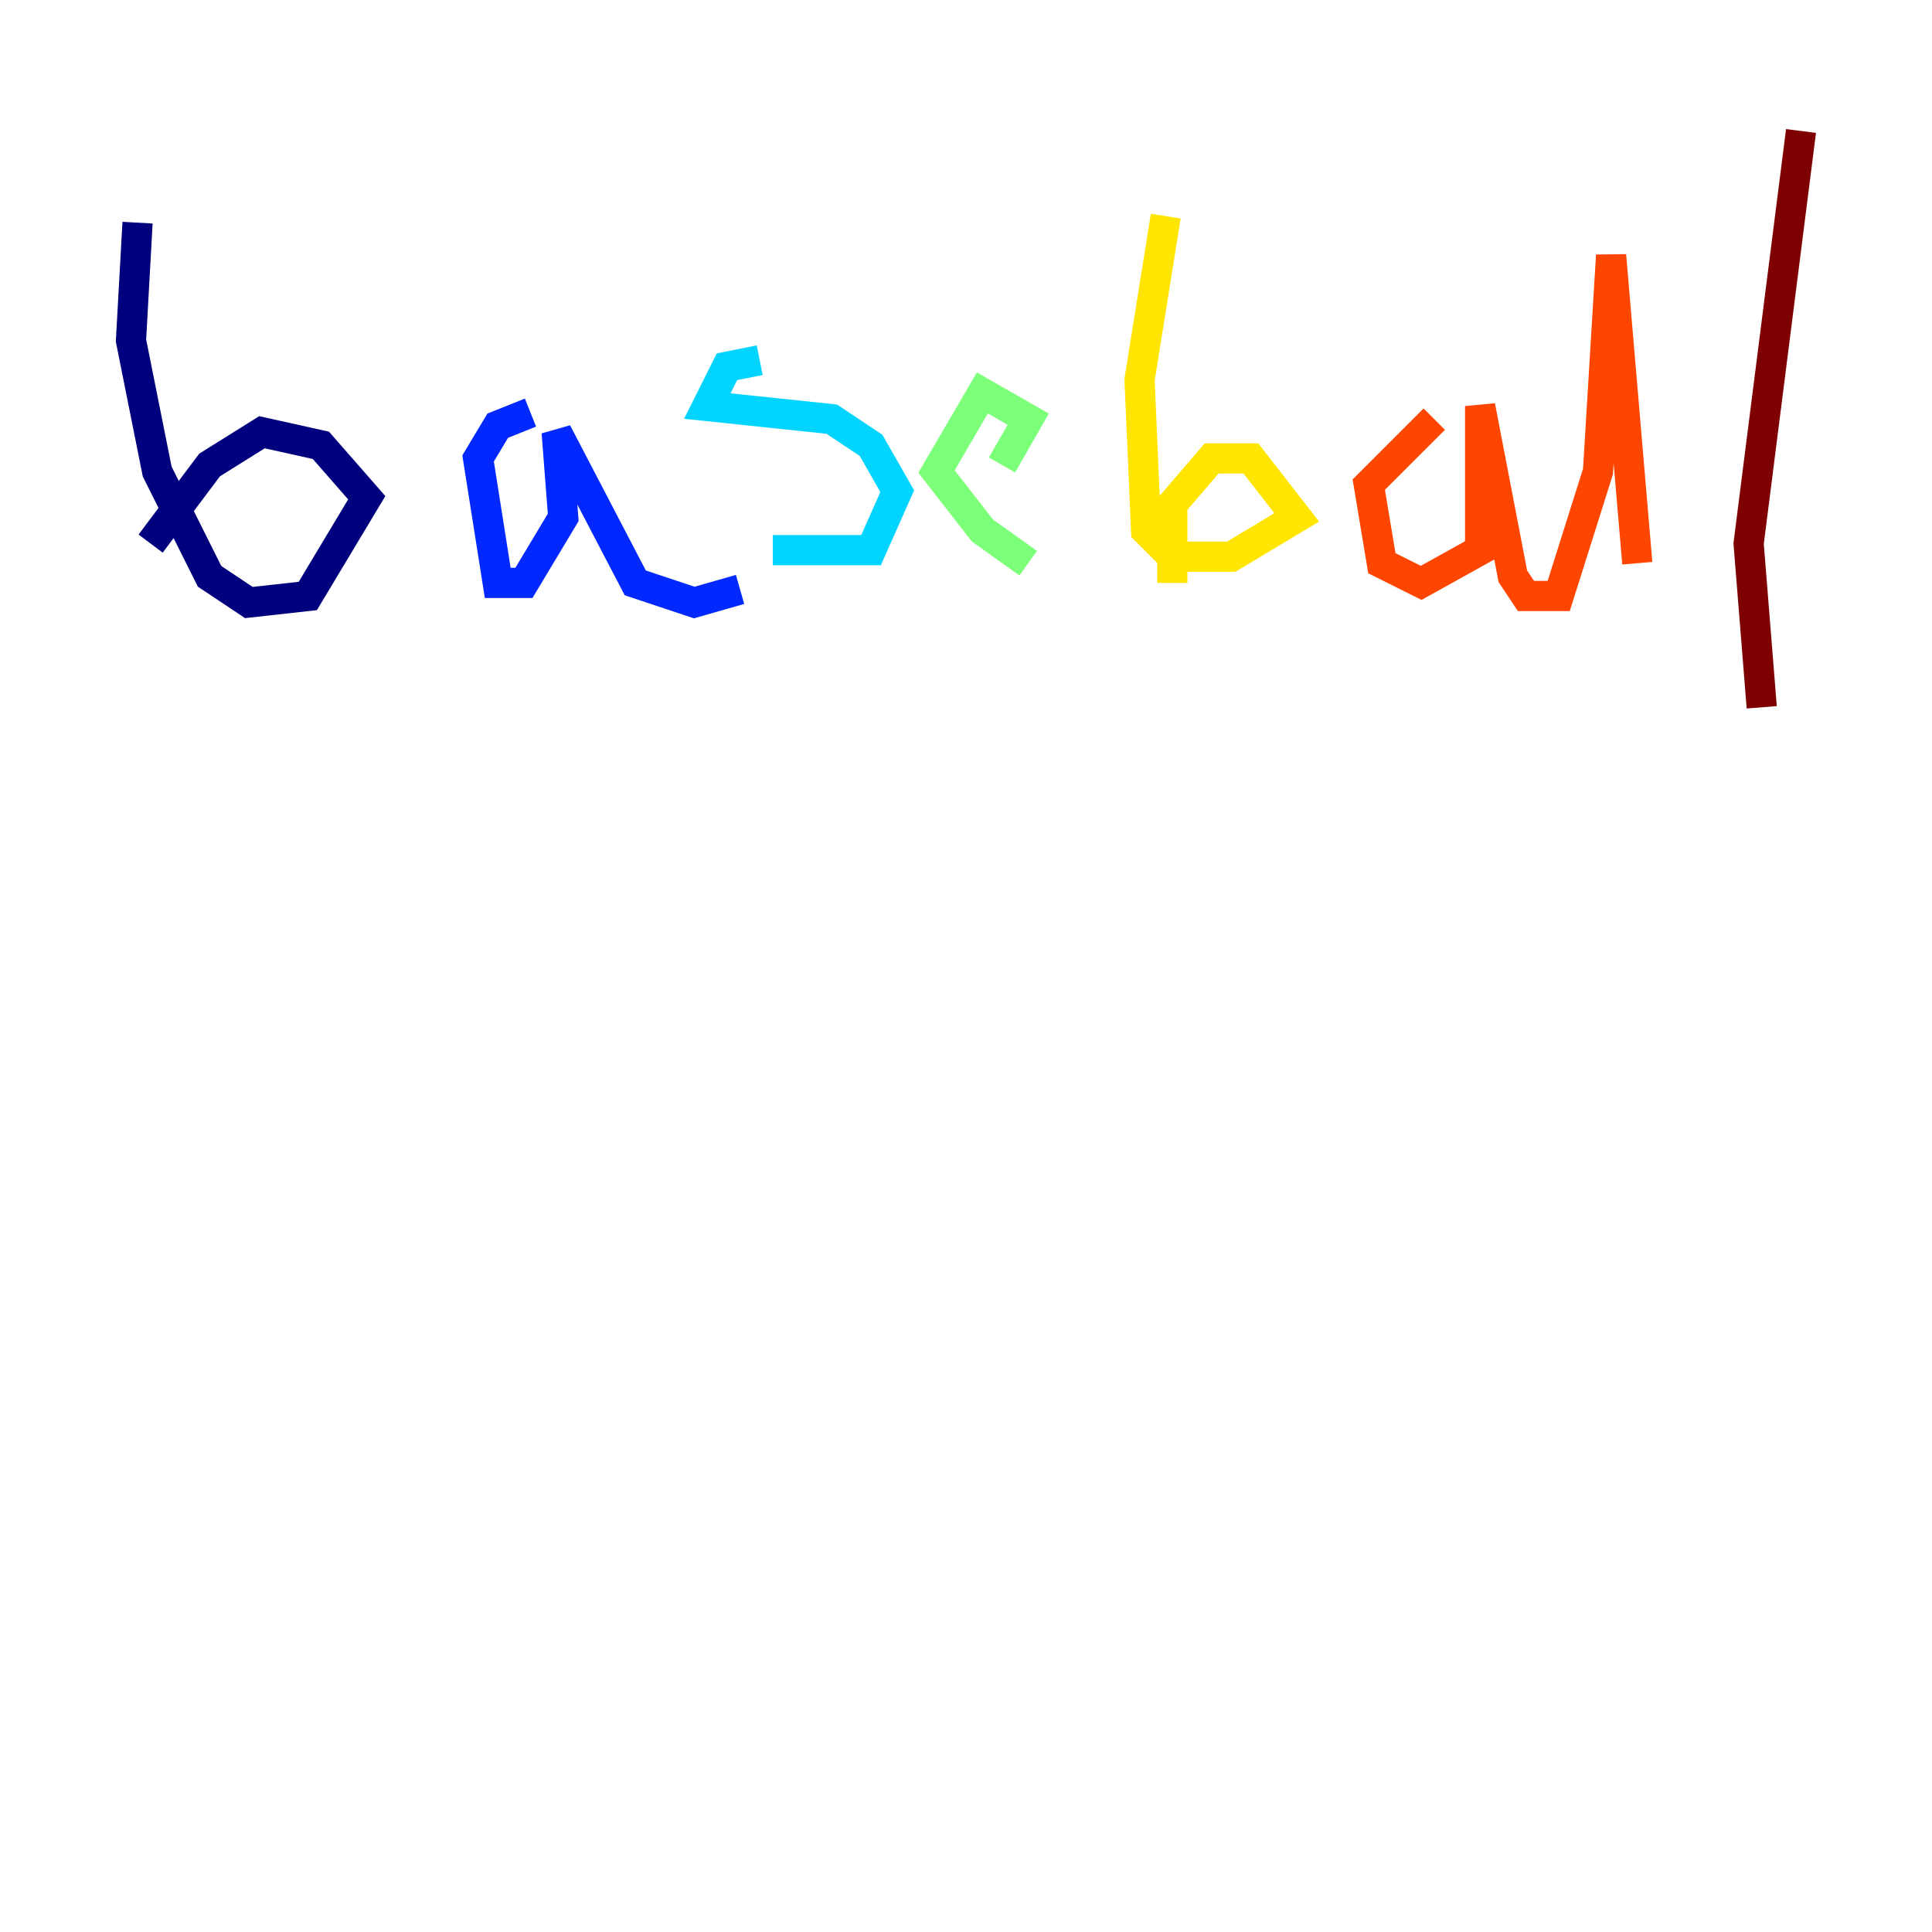 <?xml version="1.0" encoding="utf-8" ?>
<svg baseProfile="tiny" height="128" version="1.2" viewBox="0,0,128,128" width="128" xmlns="http://www.w3.org/2000/svg" xmlns:ev="http://www.w3.org/2001/xml-events" xmlns:xlink="http://www.w3.org/1999/xlink"><defs /><polyline fill="none" points="9.112,14.752 8.678,22.563 10.414,31.241 13.885,38.183 16.488,39.919 20.393,39.485 24.298,32.976 21.261,29.505 17.356,28.637 13.885,30.807 9.98,36.014" stroke="#00007f" stroke-width="2" /><polyline fill="none" points="35.146,27.336 32.976,28.203 31.675,30.373 32.976,38.617 34.712,38.617 37.315,34.278 36.881,28.637 42.088,38.617 45.993,39.919 49.031,39.051" stroke="#0028ff" stroke-width="2" /><polyline fill="none" points="50.332,23.864 48.163,24.298 46.861,26.902 55.105,27.77 57.709,29.505 59.444,32.542 57.709,36.447 51.2,36.447" stroke="#00d4ff" stroke-width="2" /><polyline fill="none" points="68.122,37.315 65.085,35.146 62.047,31.241 65.085,26.034 68.122,27.77 66.386,30.807" stroke="#7cff79" stroke-width="2" /><polyline fill="none" points="77.234,14.319 75.498,25.166 75.932,35.146 77.668,36.881 81.573,36.881 85.912,34.278 82.875,30.373 80.271,30.373 77.668,33.41 77.668,38.617" stroke="#ffe500" stroke-width="2" /><polyline fill="none" points="95.024,27.77 90.685,32.108 91.552,37.315 94.156,38.617 98.061,36.447 98.061,26.902 100.231,38.183 101.098,39.485 103.268,39.485 105.871,31.241 106.739,16.922 108.475,37.315" stroke="#ff4600" stroke-width="2" /><polyline fill="none" points="119.322,8.678 115.851,36.014 116.719,46.861" stroke="#7f0000" stroke-width="2" /></svg>